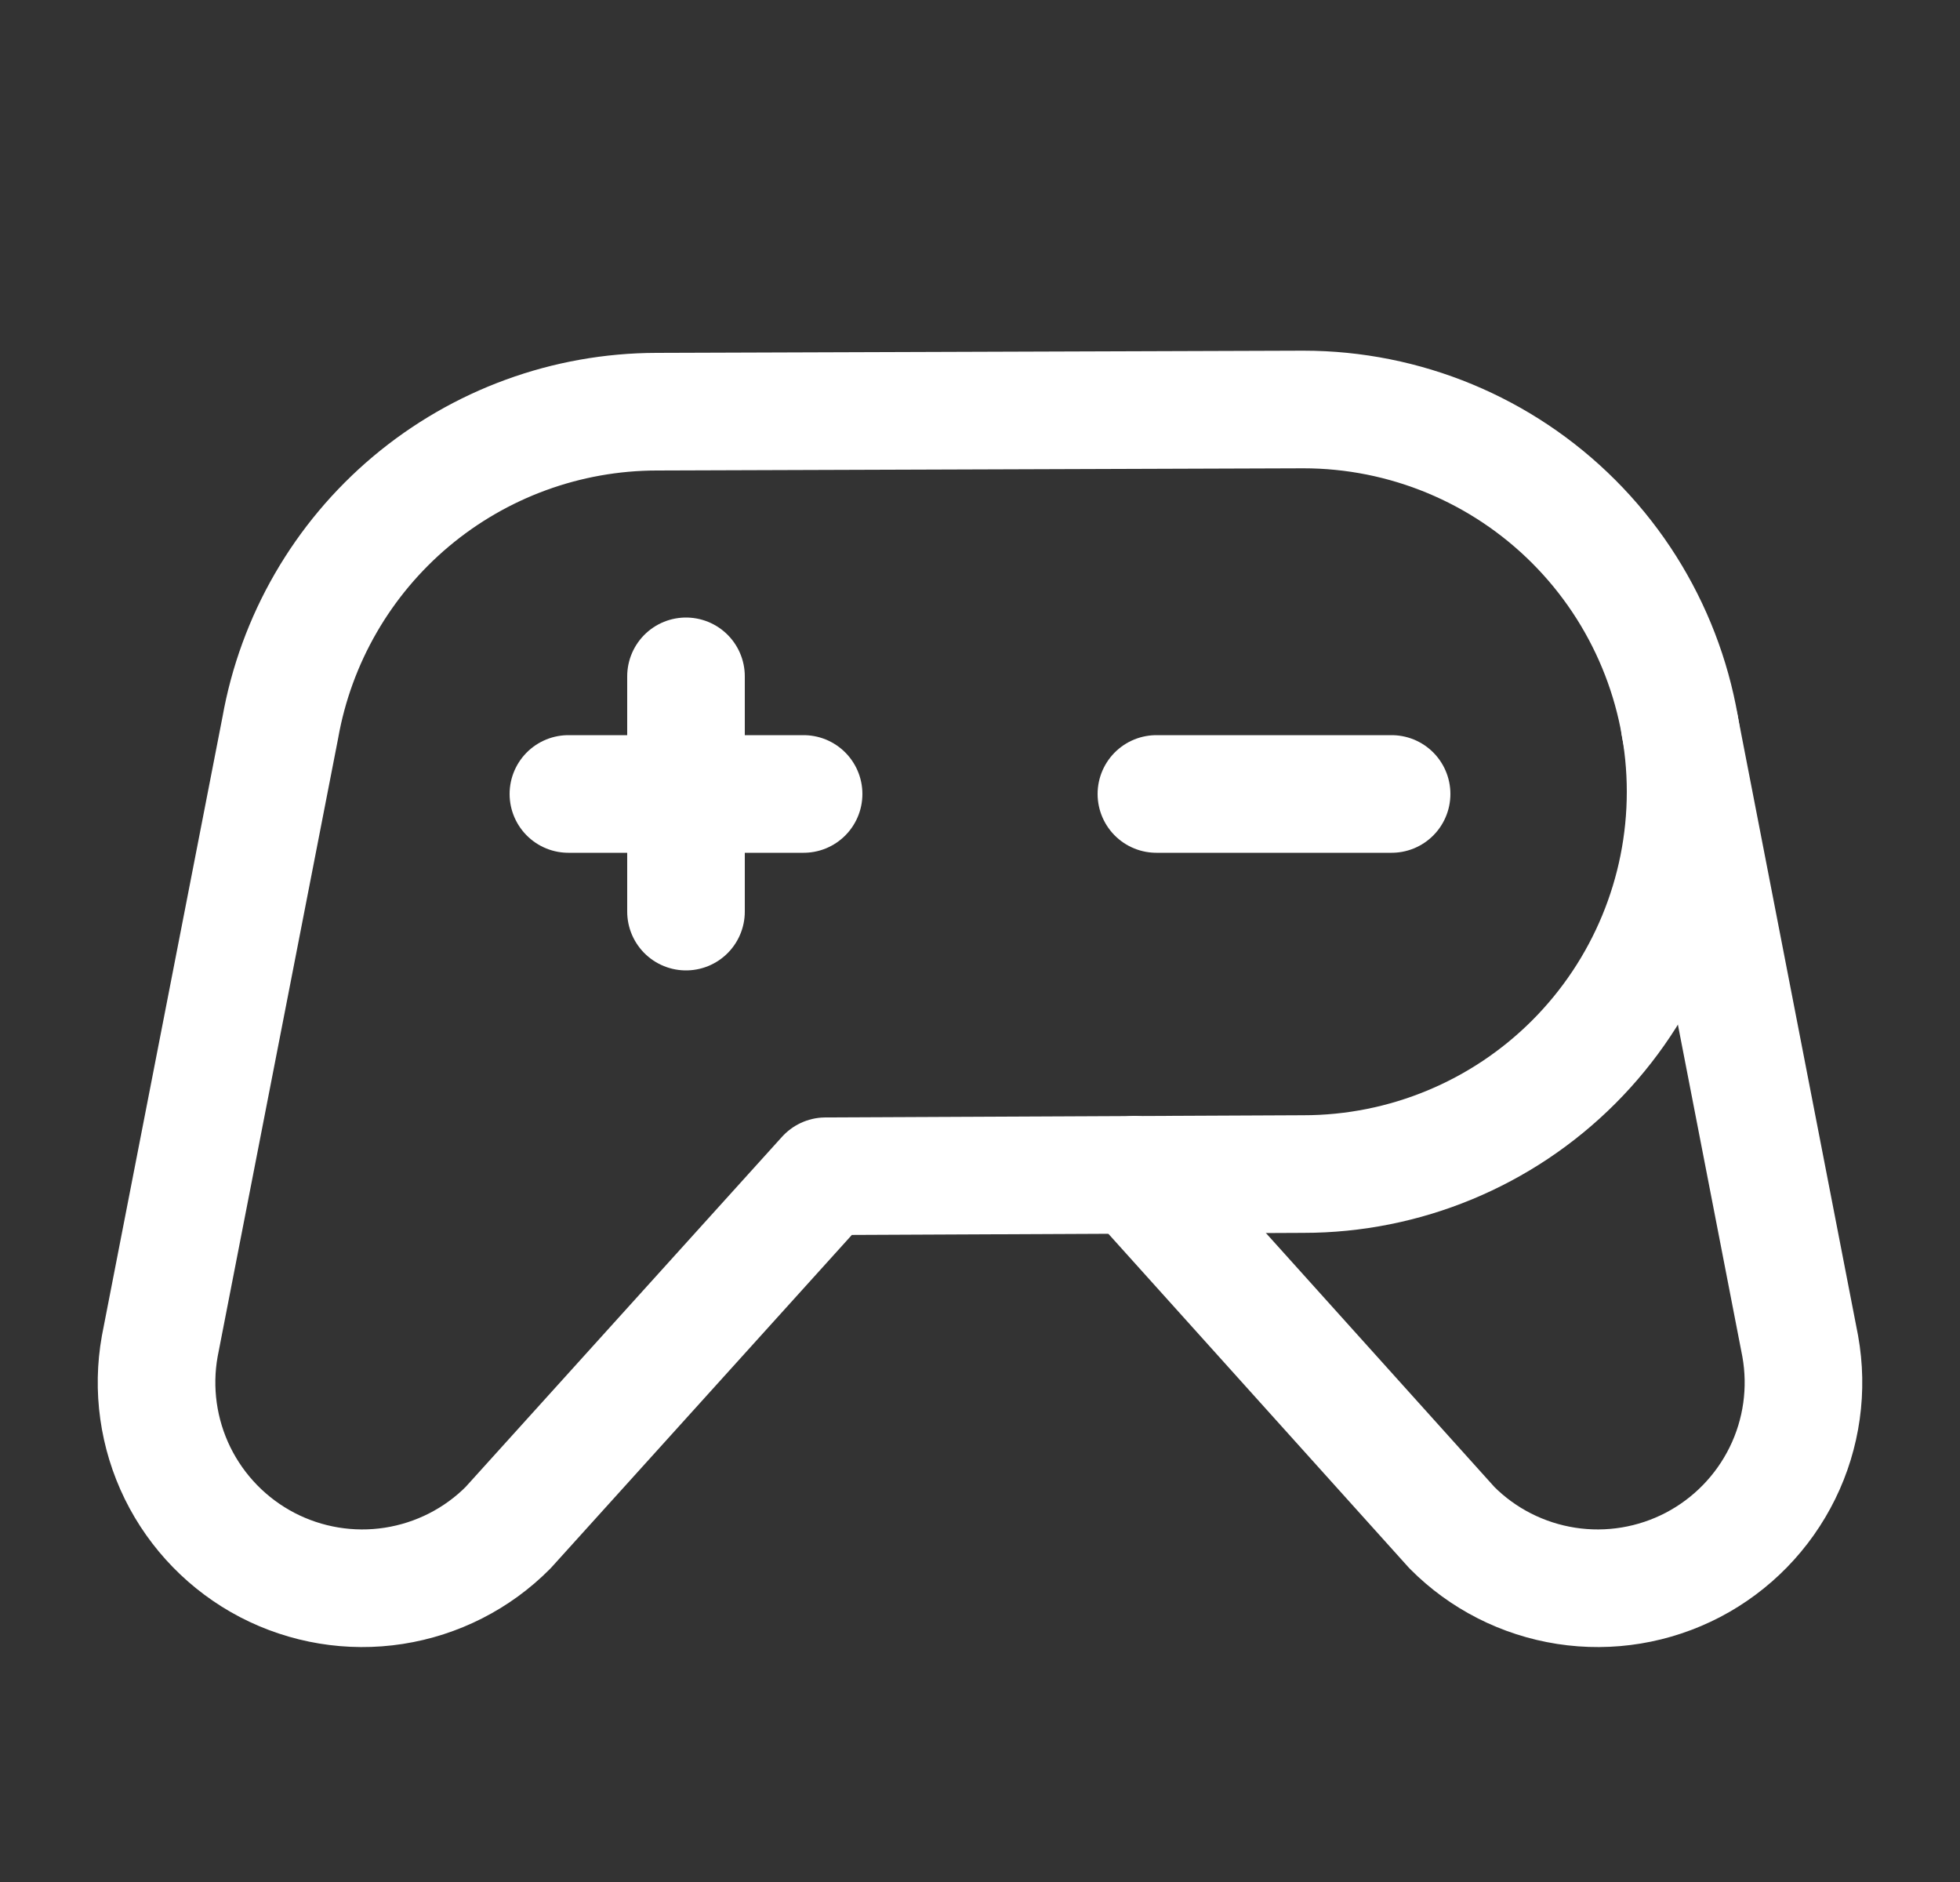 <svg width="25" height="24" viewBox="0 0 25 24" fill="none" xmlns="http://www.w3.org/2000/svg">
<rect x="0" y="0" width="25" height="24" fill="#333333" stroke="none"/>
<path d="M14.75 10.125H17.75" stroke="white" stroke-width="1.5" stroke-linecap="round" stroke-linejoin="round"/>
<path d="M7.25 10.125H10.25" stroke="white" stroke-width="1.5" stroke-linecap="round" stroke-linejoin="round"/>
<path d="M8.75 8.625V11.625" stroke="white" stroke-width="1.5" stroke-linecap="round" stroke-linejoin="round"/>
<path d="M16.625 5.222L8.375 5.25C7.229 5.252 6.121 5.657 5.243 6.394C4.366 7.131 3.775 8.153 3.575 9.281V9.281L2.038 17.166C1.939 17.716 2.019 18.284 2.265 18.786C2.512 19.288 2.912 19.698 3.408 19.957C3.904 20.215 4.47 20.309 5.023 20.223C5.576 20.137 6.087 19.878 6.481 19.481V19.481L10.531 15L16.625 14.972C17.918 14.972 19.158 14.458 20.072 13.544C20.986 12.63 21.5 11.39 21.5 10.097C21.5 8.804 20.986 7.564 20.072 6.65C19.158 5.736 17.918 5.222 16.625 5.222V5.222Z" stroke="white" stroke-width="1.5" stroke-linecap="round" stroke-linejoin="round"/>
<path d="M21.425 9.253L22.962 17.166C23.061 17.716 22.982 18.284 22.735 18.786C22.488 19.288 22.088 19.698 21.592 19.957C21.096 20.215 20.53 20.309 19.977 20.223C19.424 20.137 18.913 19.878 18.519 19.481V19.481L14.469 14.981" stroke="white" stroke-width="1.5" stroke-linecap="round" stroke-linejoin="round"/>
</svg>
